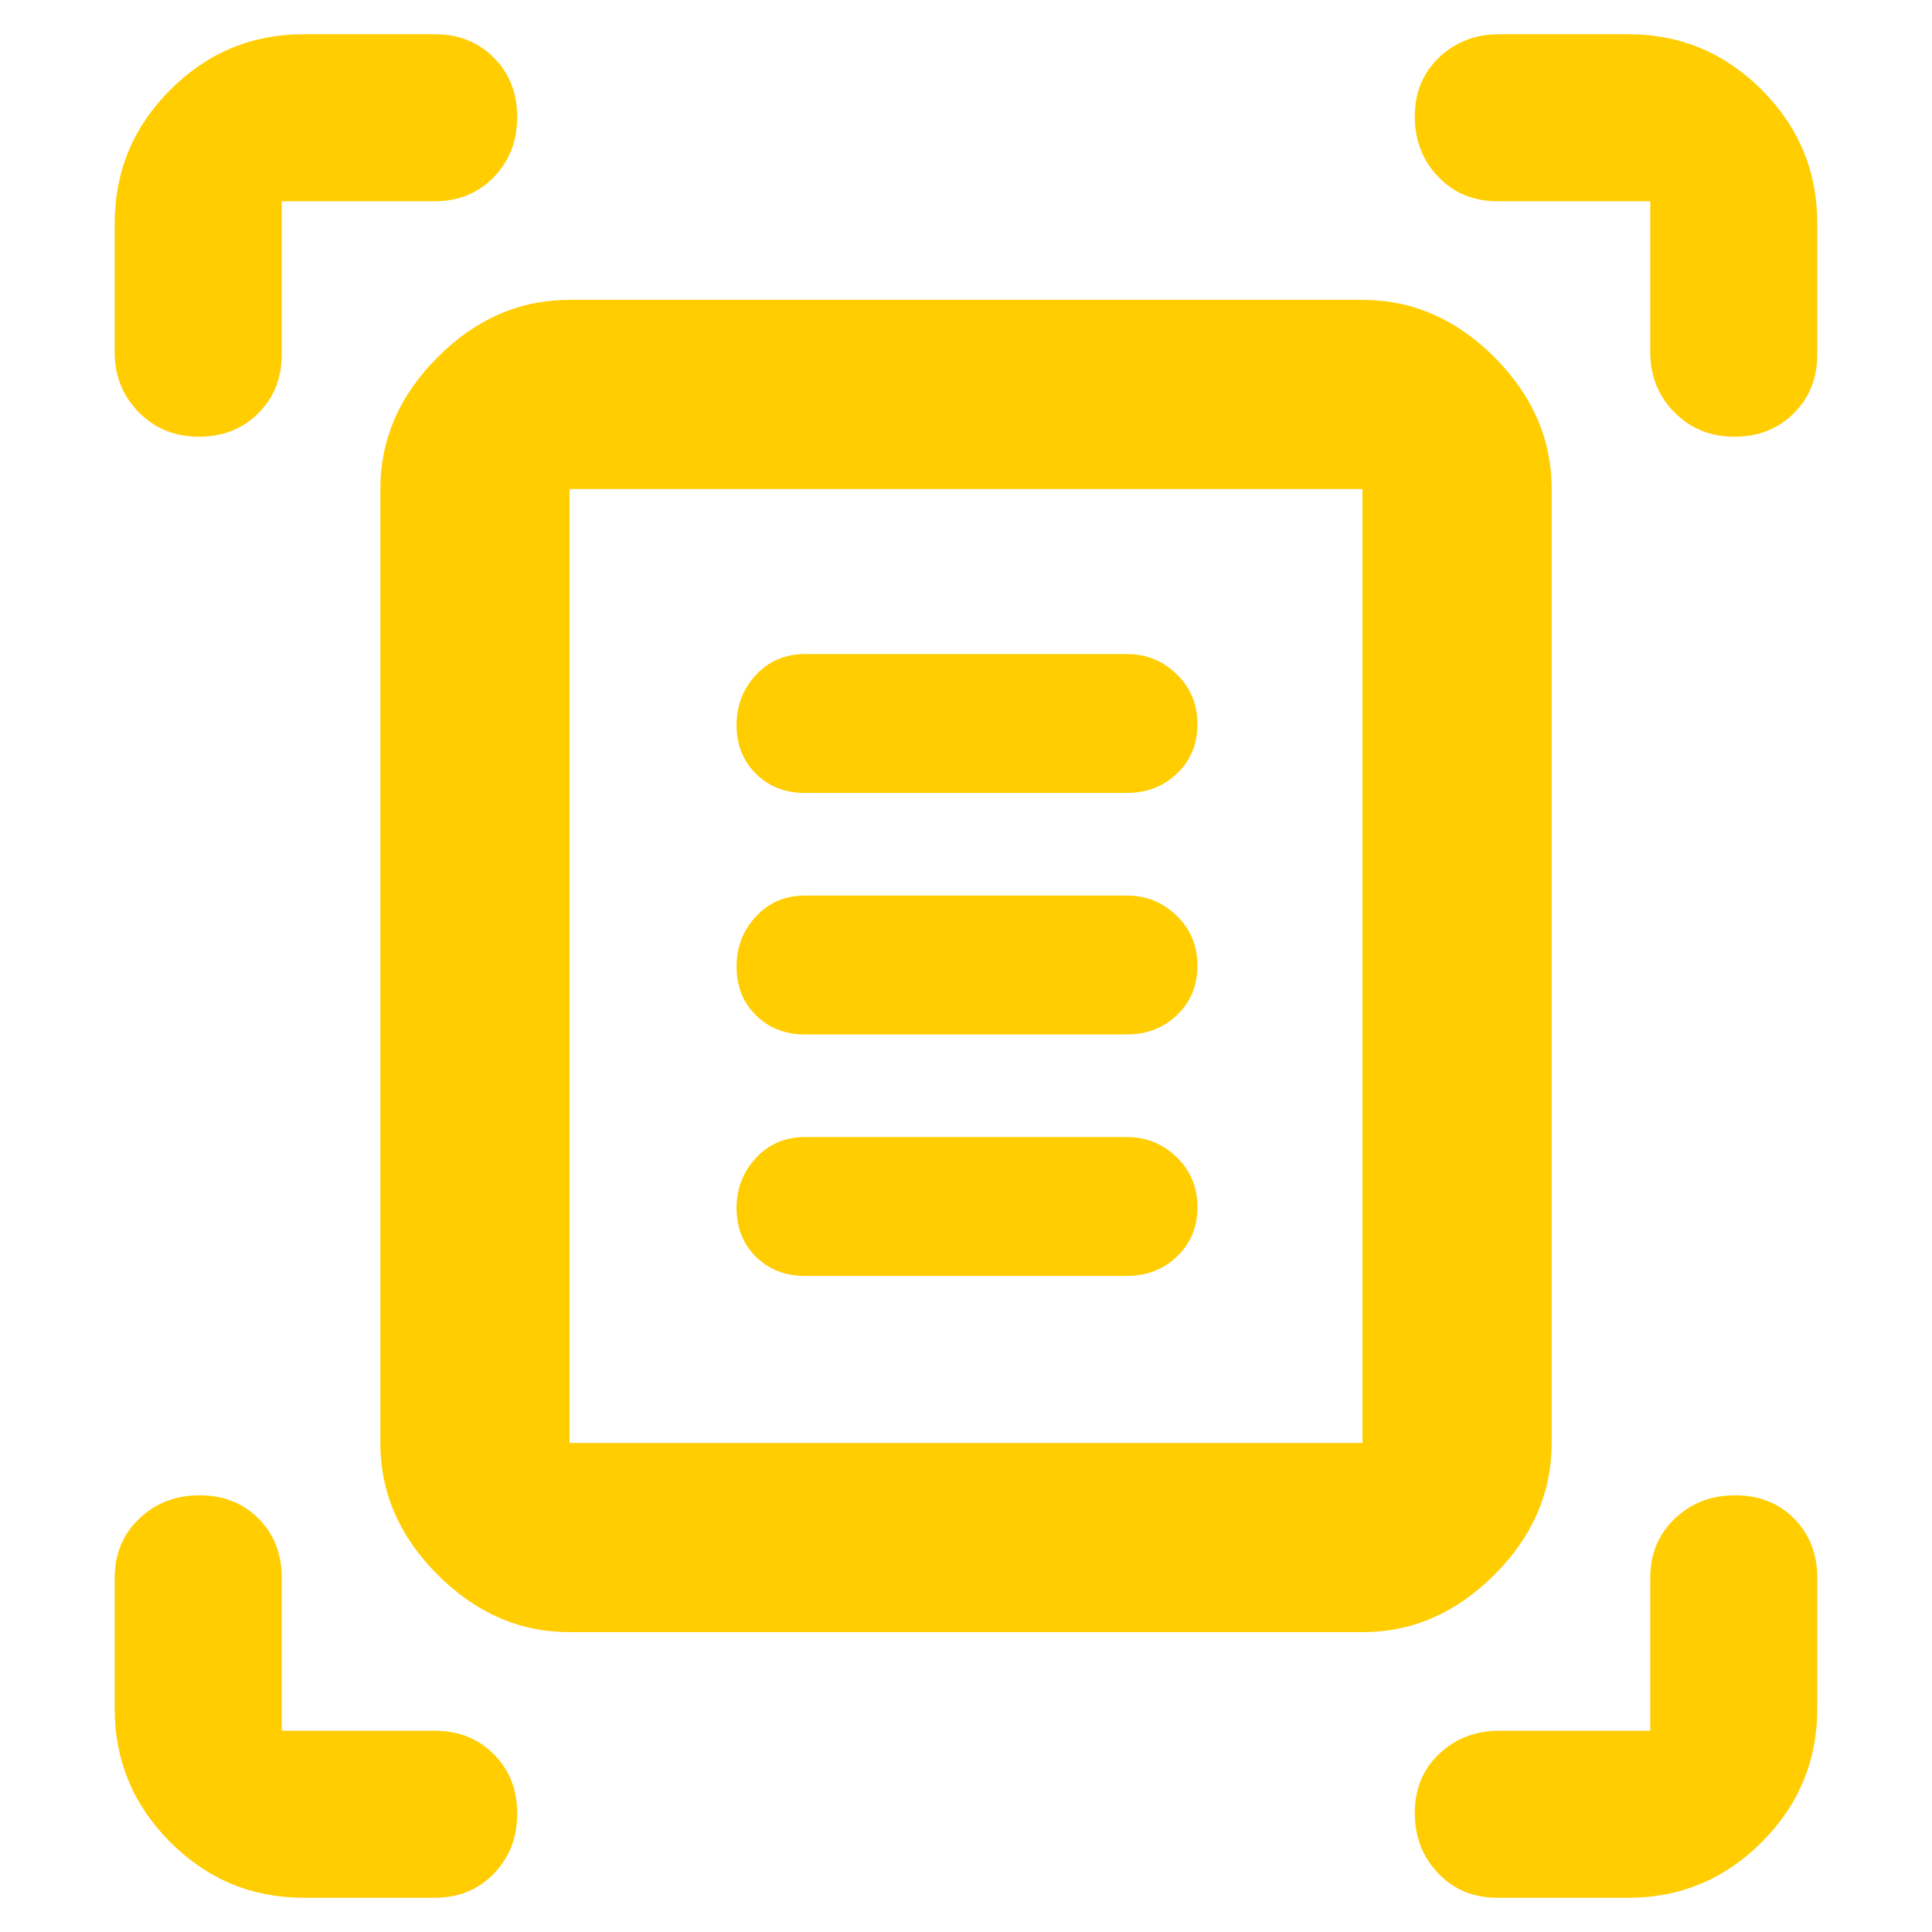 <svg xmlns="http://www.w3.org/2000/svg" height="48" viewBox="0 -960 960 960" width="48"><path fill="rgb(255, 205, 0)" d="M57-785v-64q0-38.75 27.63-66.38Q112.25-943 151-943h65q17.75 0 29.38 11.68Q257-919.65 257-901.82 257-884 245.38-872q-11.63 12-29.38 12h-76v76q0 17.75-11.68 29.37Q116.65-743 98.82-743 81-743 69-755.13 57-767.25 57-785Zm763 0v-75h-76q-17.75 0-29.37-12.18-11.63-12.17-11.63-30 0-17.82 12.13-29.32Q727.25-943 745-943h64q38.75 0 66.38 27.62Q903-887.75 903-849v65q0 17.75-11.68 29.37Q879.65-743 861.82-743 844-743 832-755.13q-12-12.12-12-29.87ZM57-111v-65q0-17.75 12.18-29.38Q81.35-217 99.18-217q17.82 0 29.32 11.62Q140-193.75 140-176v76h76q17.75 0 29.38 11.68Q257-76.65 257-58.82 257-41 245.38-29 233.75-17 216-17h-65q-38.75 0-66.37-27.63Q57-72.25 57-111Zm752 94h-65q-17.75 0-29.37-12.18Q703-41.35 703-59.18 703-77 715.13-88.5 727.25-100 745-100h75v-76q0-17.75 12.18-29.38 12.17-11.62 30-11.62 17.82 0 29.32 11.62Q903-193.75 903-176v65q0 38.75-27.62 66.37Q847.75-17 809-17ZM283-243h394v-474H283v474Zm0 94q-37.05 0-65.52-28.48Q189-205.95 189-243v-474q0-37.05 28.48-65.53Q245.95-811 283-811h394q37.05 0 65.53 28.47Q771-754.05 771-717v474q0 37.05-28.47 65.52Q714.05-149 677-149H283Zm117-417h160q14.75 0 24.88-9.68 10.12-9.67 10.12-24.5Q595-615 584.66-625q-10.33-10-24.66-10H400q-14.75 0-24.37 10.39-9.63 10.39-9.63 24.79 0 14.82 9.63 24.32 9.62 9.5 24.37 9.5Zm0 120h160q14.75 0 24.88-9.68 10.12-9.67 10.12-24.5Q595-495 584.66-505q-10.33-10-24.66-10H400q-14.75 0-24.37 10.39-9.63 10.39-9.63 24.79 0 14.82 9.63 24.32 9.62 9.5 24.37 9.5Zm0 120h160q14.75 0 24.88-9.68 10.12-9.67 10.12-24.5Q595-375 584.66-385q-10.33-10-24.66-10H400q-14.75 0-24.37 10.39-9.63 10.39-9.63 24.79 0 14.82 9.63 24.32 9.62 9.5 24.37 9.5Zm-117 83v-474 474Z"/></svg>